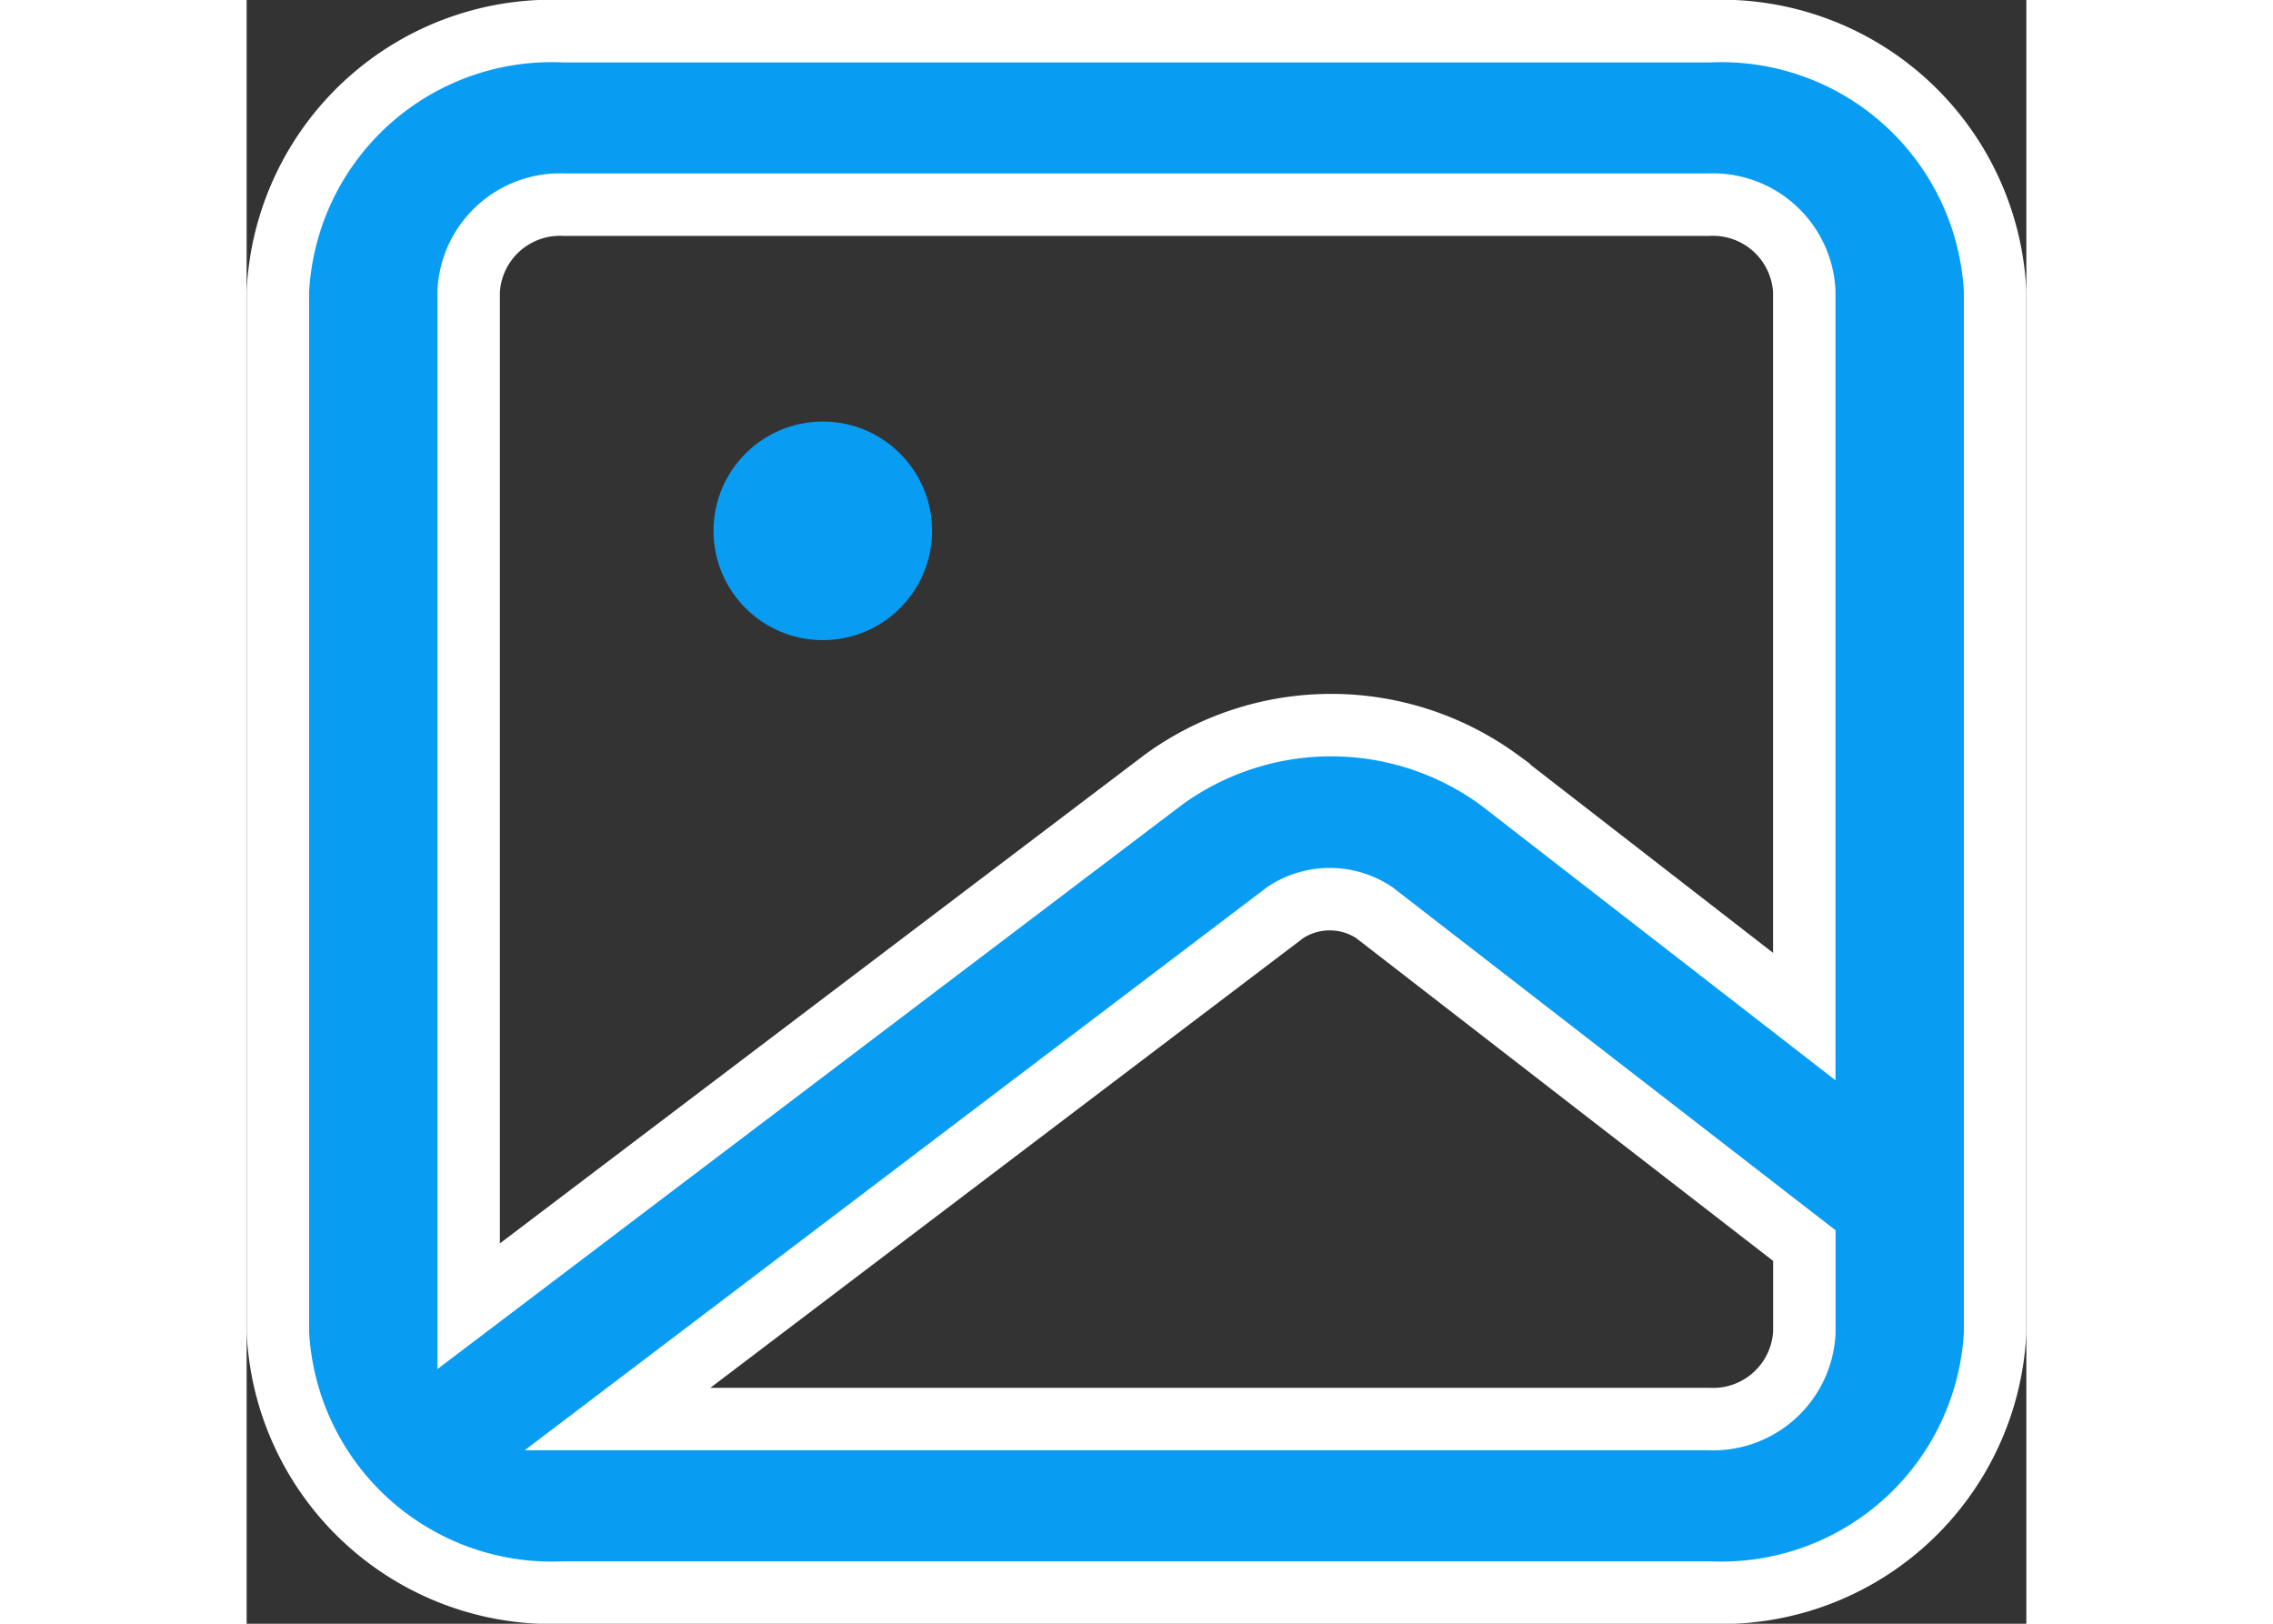 <svg xmlns="http://www.w3.org/2000/svg" width="28" height="20" viewBox="0 0 22.8 20.8">
    <rect x="0" y="0" width="22.8" height="20.8" fill="#333333" stroke="none"/>
    <g>
        <g>
            <g fill="#089df2" transform="translate(-2.6 -2.6) translate(3 3)">
                <path stroke="#fff" stroke-width="0.8px" d="M21.333 3H6.667A3.512 3.512 0 0 0 3 6.333v13.334A3.512 3.512 0 0 0 6.667 23h14.666A3.512 3.512 0 0 0 25 19.667V6.333A3.512 3.512 0 0 0 21.333 3zM6.667 5.222h14.666a1.171 1.171 0 0 1 1.222 1.111v9.289l-3.911-3.033a3.65 3.65 0 0 0-4.3 0l-8.9 6.744v-13a1.171 1.171 0 0 1 1.223-1.111zm14.666 15.556H7.351l8.556-6.489a1.031 1.031 0 0 1 1.137 0l5.512 4.267v1.111a1.171 1.171 0 0 1-1.223 1.111z" transform="translate(-3 -3)"/>
                <circle cx="1.4" cy="1.4" r="1.4" transform="translate(5.581 5)"/>
            </g>
        </g>
    </g>
</svg>
